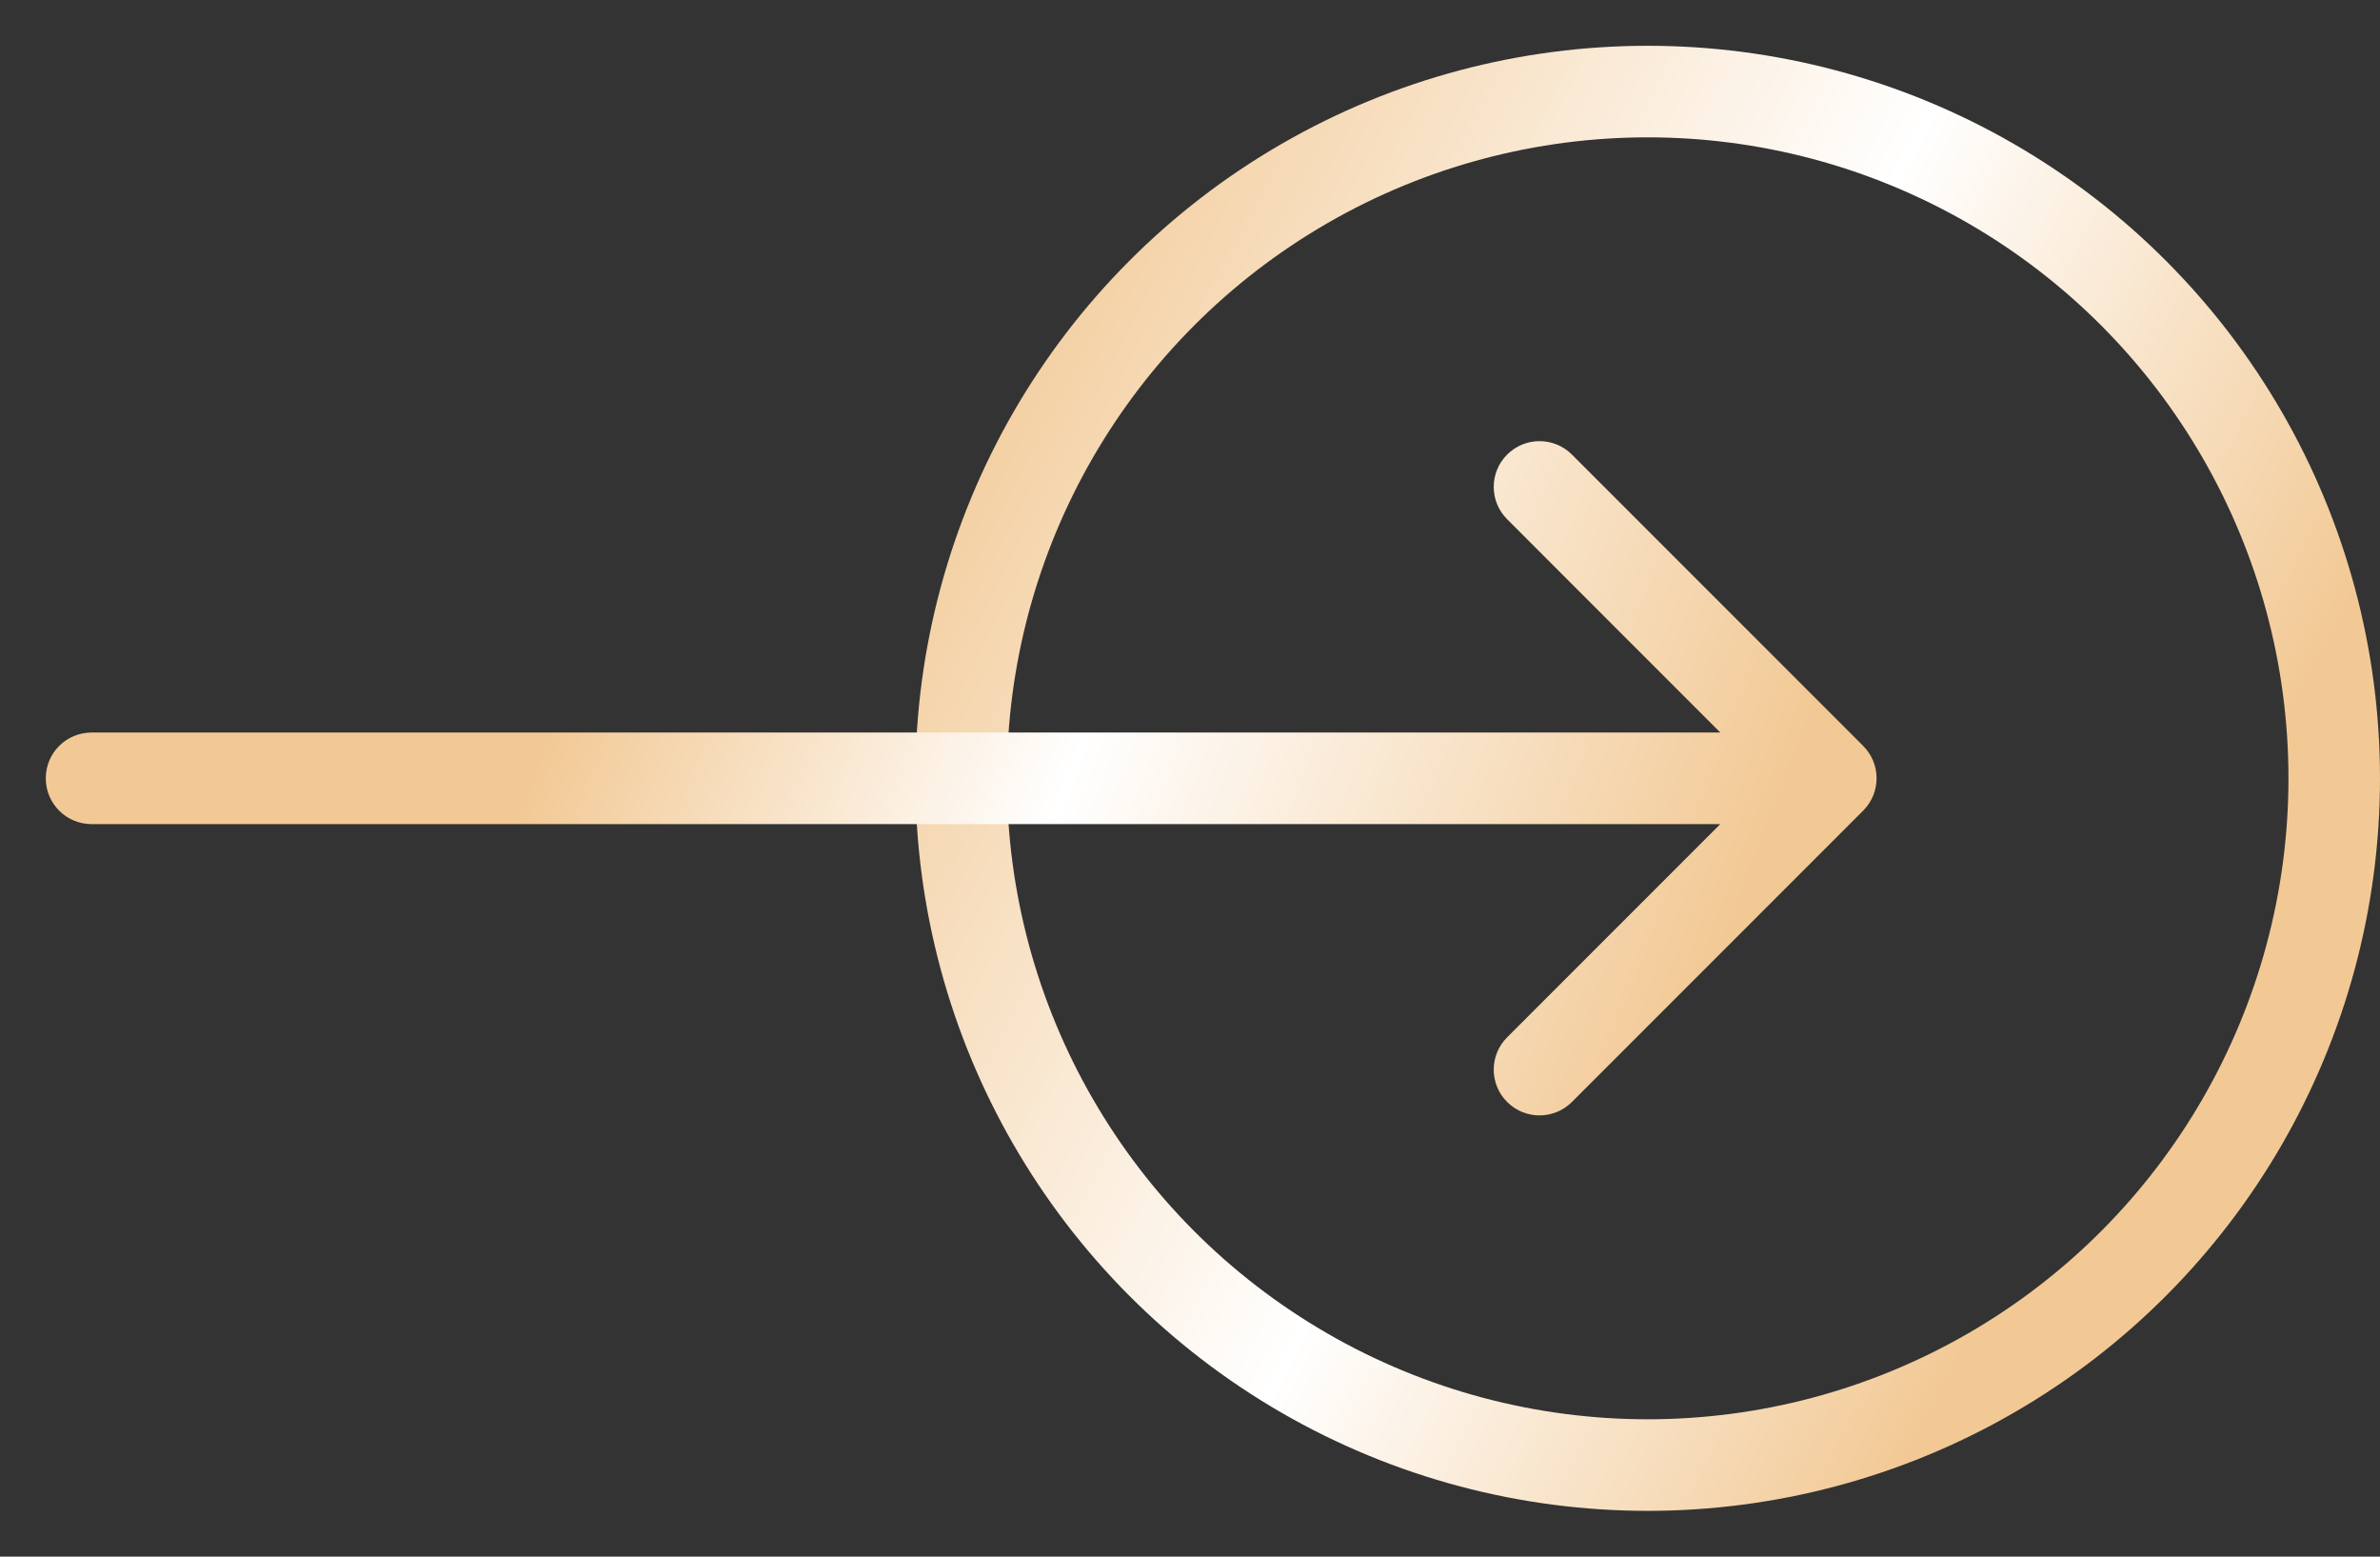<svg width="26" height="17" viewBox="0 0 26 17" fill="none" xmlns="http://www.w3.org/2000/svg">
<rect x="0" y="0" width="26" height="17" fill="#333333" stroke="none"/>
<circle cx="18" cy="8.5" r="7.5" stroke="url(#paint0_linear_414_2136)"/>
<path d="M1 8C0.724 8 0.5 8.223 0.5 8.5C0.5 8.776 0.724 9 1 9L1 8ZM20.354 8.853C20.549 8.658 20.549 8.341 20.354 8.146L17.172 4.964C16.976 4.769 16.66 4.769 16.465 4.964C16.269 5.159 16.269 5.476 16.465 5.671L19.293 8.5L16.465 11.328C16.269 11.523 16.269 11.84 16.465 12.035C16.66 12.23 16.976 12.23 17.172 12.035L20.354 8.853ZM1 9L20 9L20 8L1 8L1 9Z" fill="url(#paint1_linear_414_2136)"/>
<defs>
<linearGradient id="paint0_linear_414_2136" x1="-2.01166e-07" y1="0.5" x2="31" y2="16.5" gradientUnits="userSpaceOnUse">
<stop stop-color="#F2C995"/>
<stop offset="0.297" stop-color="#F2C995"/>
<stop offset="0.547" stop-color="white"/>
<stop offset="0.734" stop-color="#F2C995"/>
<stop offset="1" stop-color="#F2C995"/>
</linearGradient>
<linearGradient id="paint1_linear_414_2136" x1="26.046" y1="15.999" x2="-1.44" y2="5.493" gradientUnits="userSpaceOnUse">
<stop stop-color="#F2C995"/>
<stop offset="0.297" stop-color="#F2C995"/>
<stop offset="0.547" stop-color="white"/>
<stop offset="0.734" stop-color="#F2C995"/>
<stop offset="1" stop-color="#F2C995"/>
</linearGradient>
</defs>
</svg>
